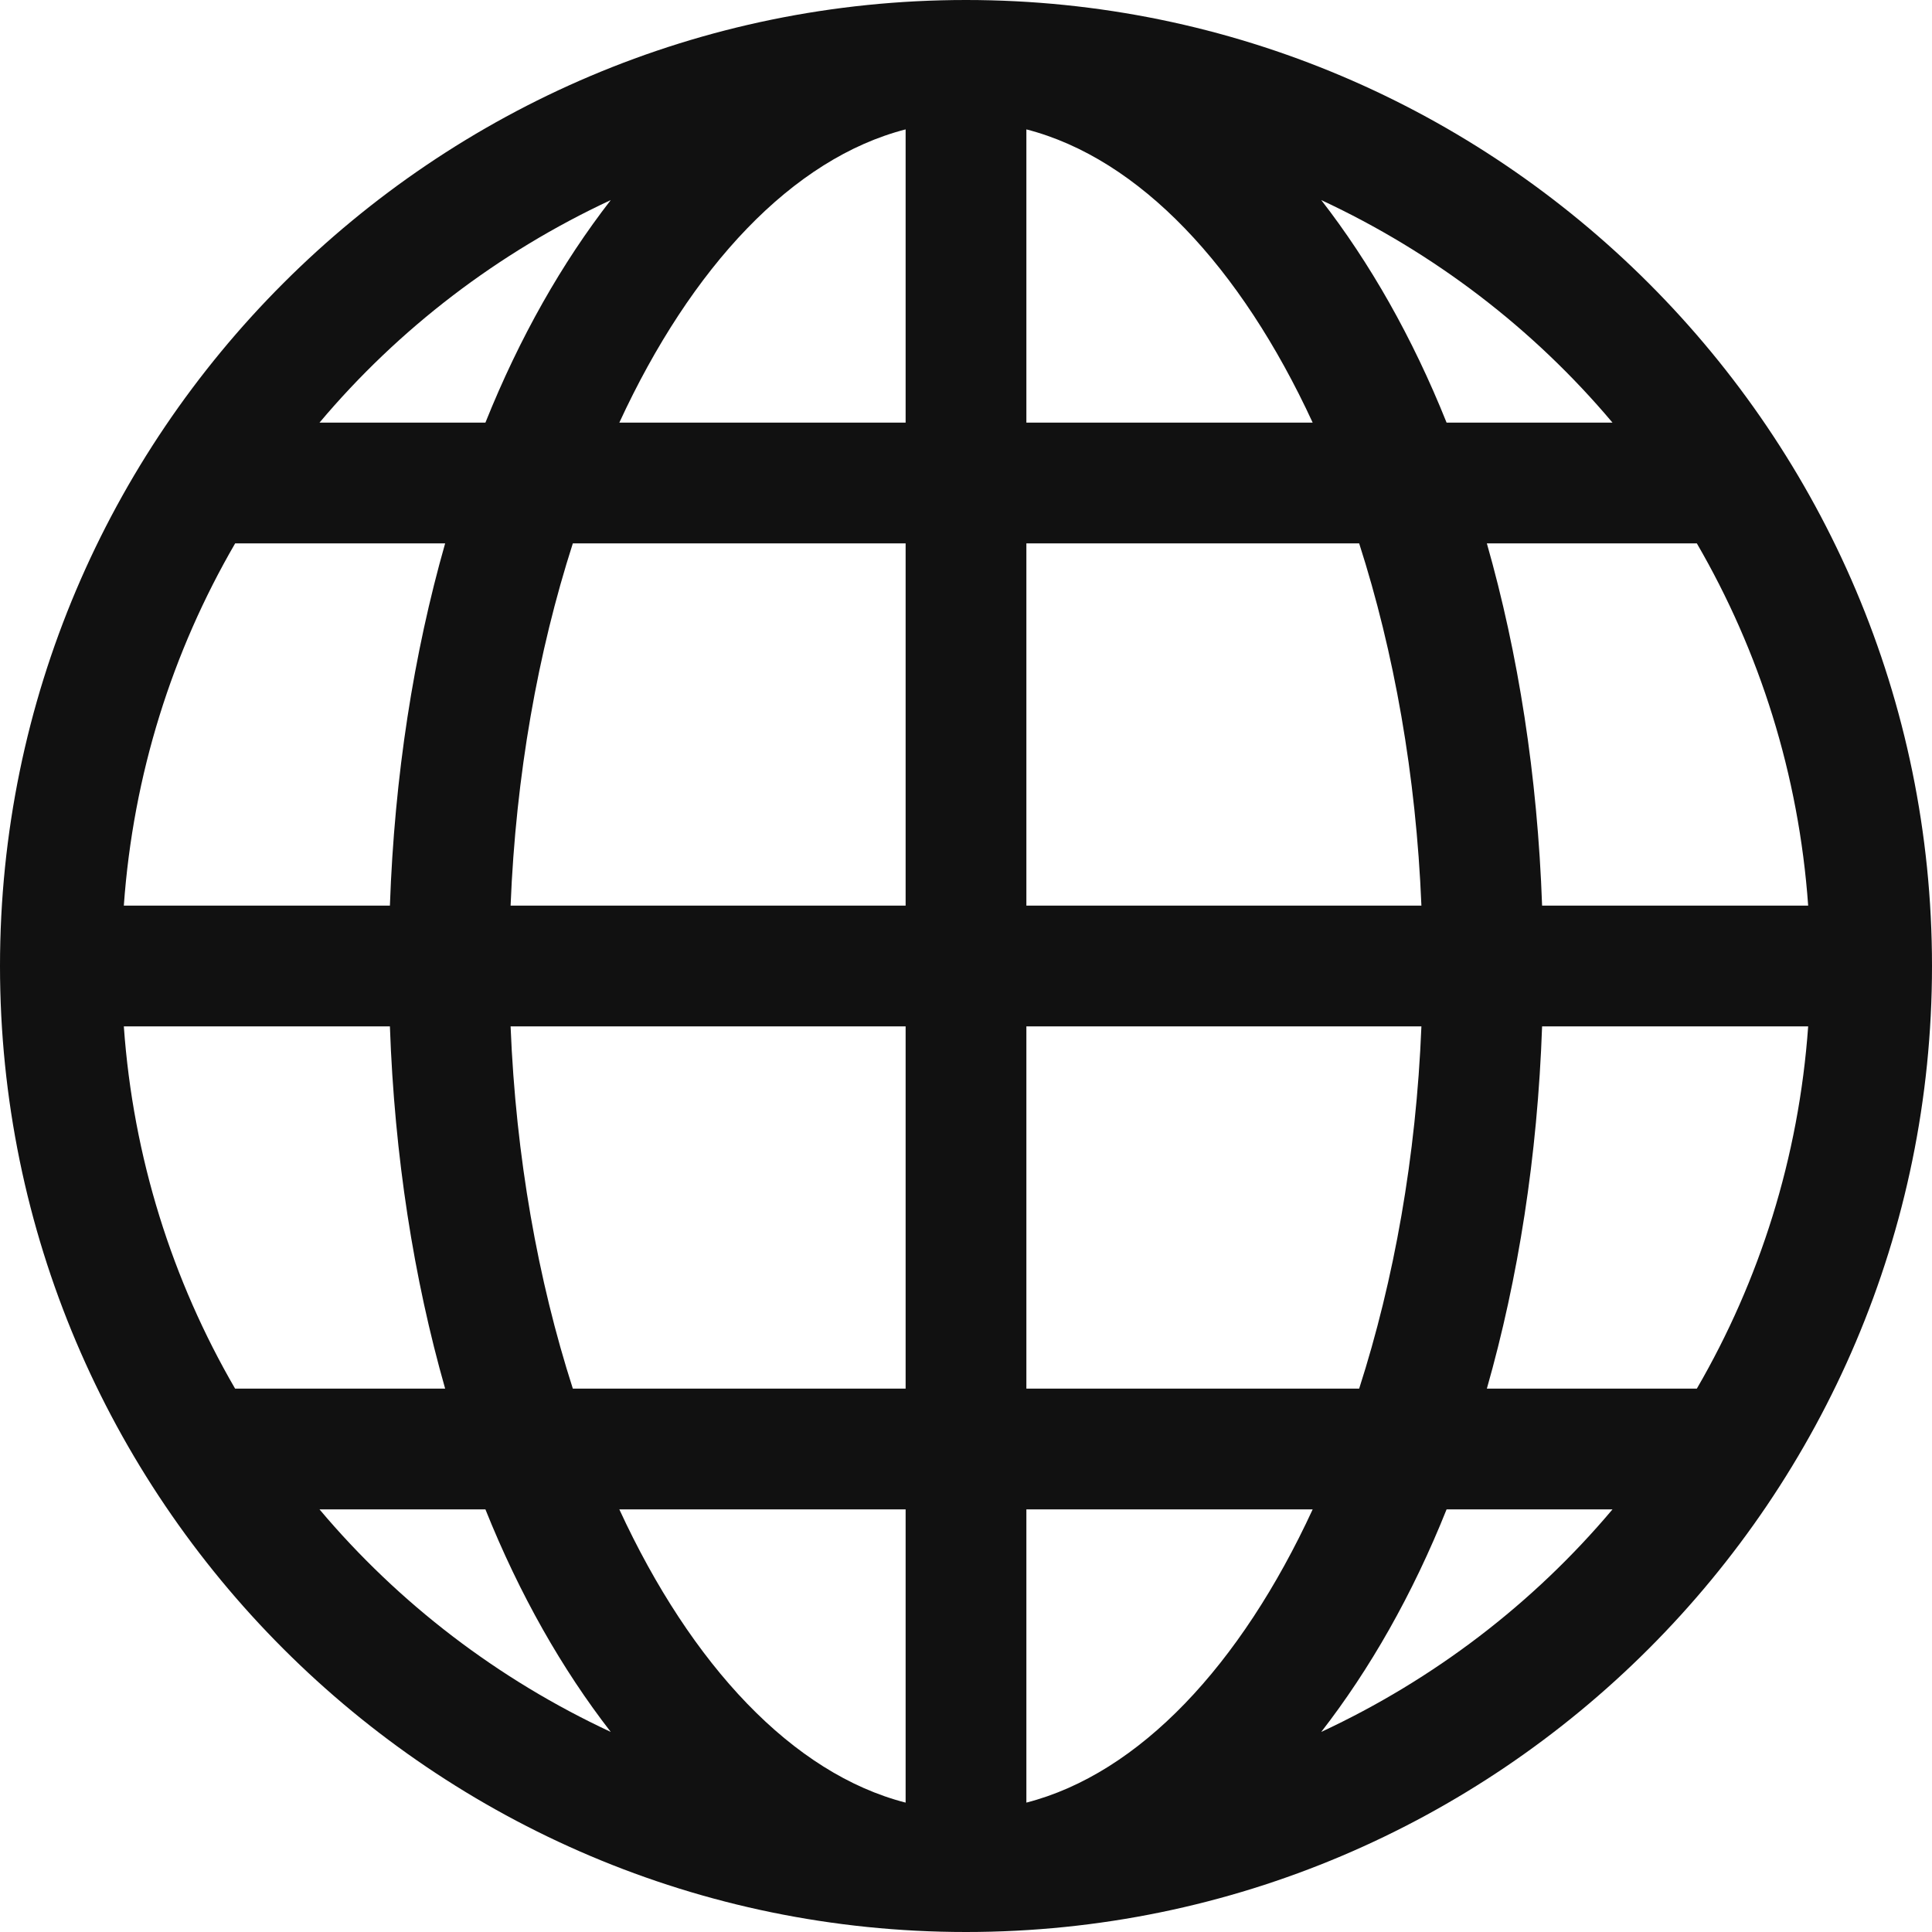 <svg xmlns="http://www.w3.org/2000/svg" viewBox="0 0 32 32"><title>globe</title><g class="nc-icon-wrapper" fill="#111111"><path fill="#111111" d="M16,0C7.178,0,0,7.178,0,16s7.178,16,16,16s16-7.178,16-16S24.822,0,16,0z M2.051,17h4.407 c0.076,2.153,0.395,4.175,0.915,6H3.894C2.855,21.211,2.205,19.175,2.051,17z M17,7V2.143C18.872,2.625,20.55,4.419,21.742,7H17z M22.512,9c0.578,1.799,0.943,3.838,1.031,6H17V9H22.512z M15,2.143V7h-4.742C11.45,4.419,13.128,2.625,15,2.143z M15,9v6H8.457 c0.087-2.162,0.453-4.201,1.031-6H15z M6.458,15H2.051c0.155-2.175,0.805-4.211,1.844-6h3.478C6.853,10.825,6.534,12.847,6.458,15z M8.457,17H15v6H9.488C8.91,21.201,8.544,19.162,8.457,17z M15,25v4.857c-1.872-0.481-3.55-2.275-4.742-4.857H15z M17,29.857V25 h4.742C20.55,27.581,18.872,29.375,17,29.857z M17,23v-6h6.543c-0.087,2.162-0.453,4.201-1.031,6H17z M25.542,17h4.407 c-0.155,2.175-0.805,4.211-1.844,6h-3.478C25.147,21.175,25.466,19.153,25.542,17z M25.542,15c-0.076-2.153-0.395-4.175-0.915-6 h3.478c1.039,1.789,1.689,3.825,1.844,6H25.542z M26.708,7H23.96c-0.567-1.415-1.272-2.65-2.076-3.686 C23.75,4.183,25.397,5.442,26.708,7z M10.116,3.314C9.312,4.35,8.607,5.585,8.04,7H5.292C6.603,5.442,8.25,4.183,10.116,3.314z M5.292,25H8.04c0.567,1.415,1.272,2.65,2.076,3.686C8.25,27.817,6.603,26.558,5.292,25z M21.884,28.686 c0.804-1.036,1.51-2.271,2.076-3.686h2.748C25.397,26.558,23.75,27.817,21.884,28.686z"/></g></svg>